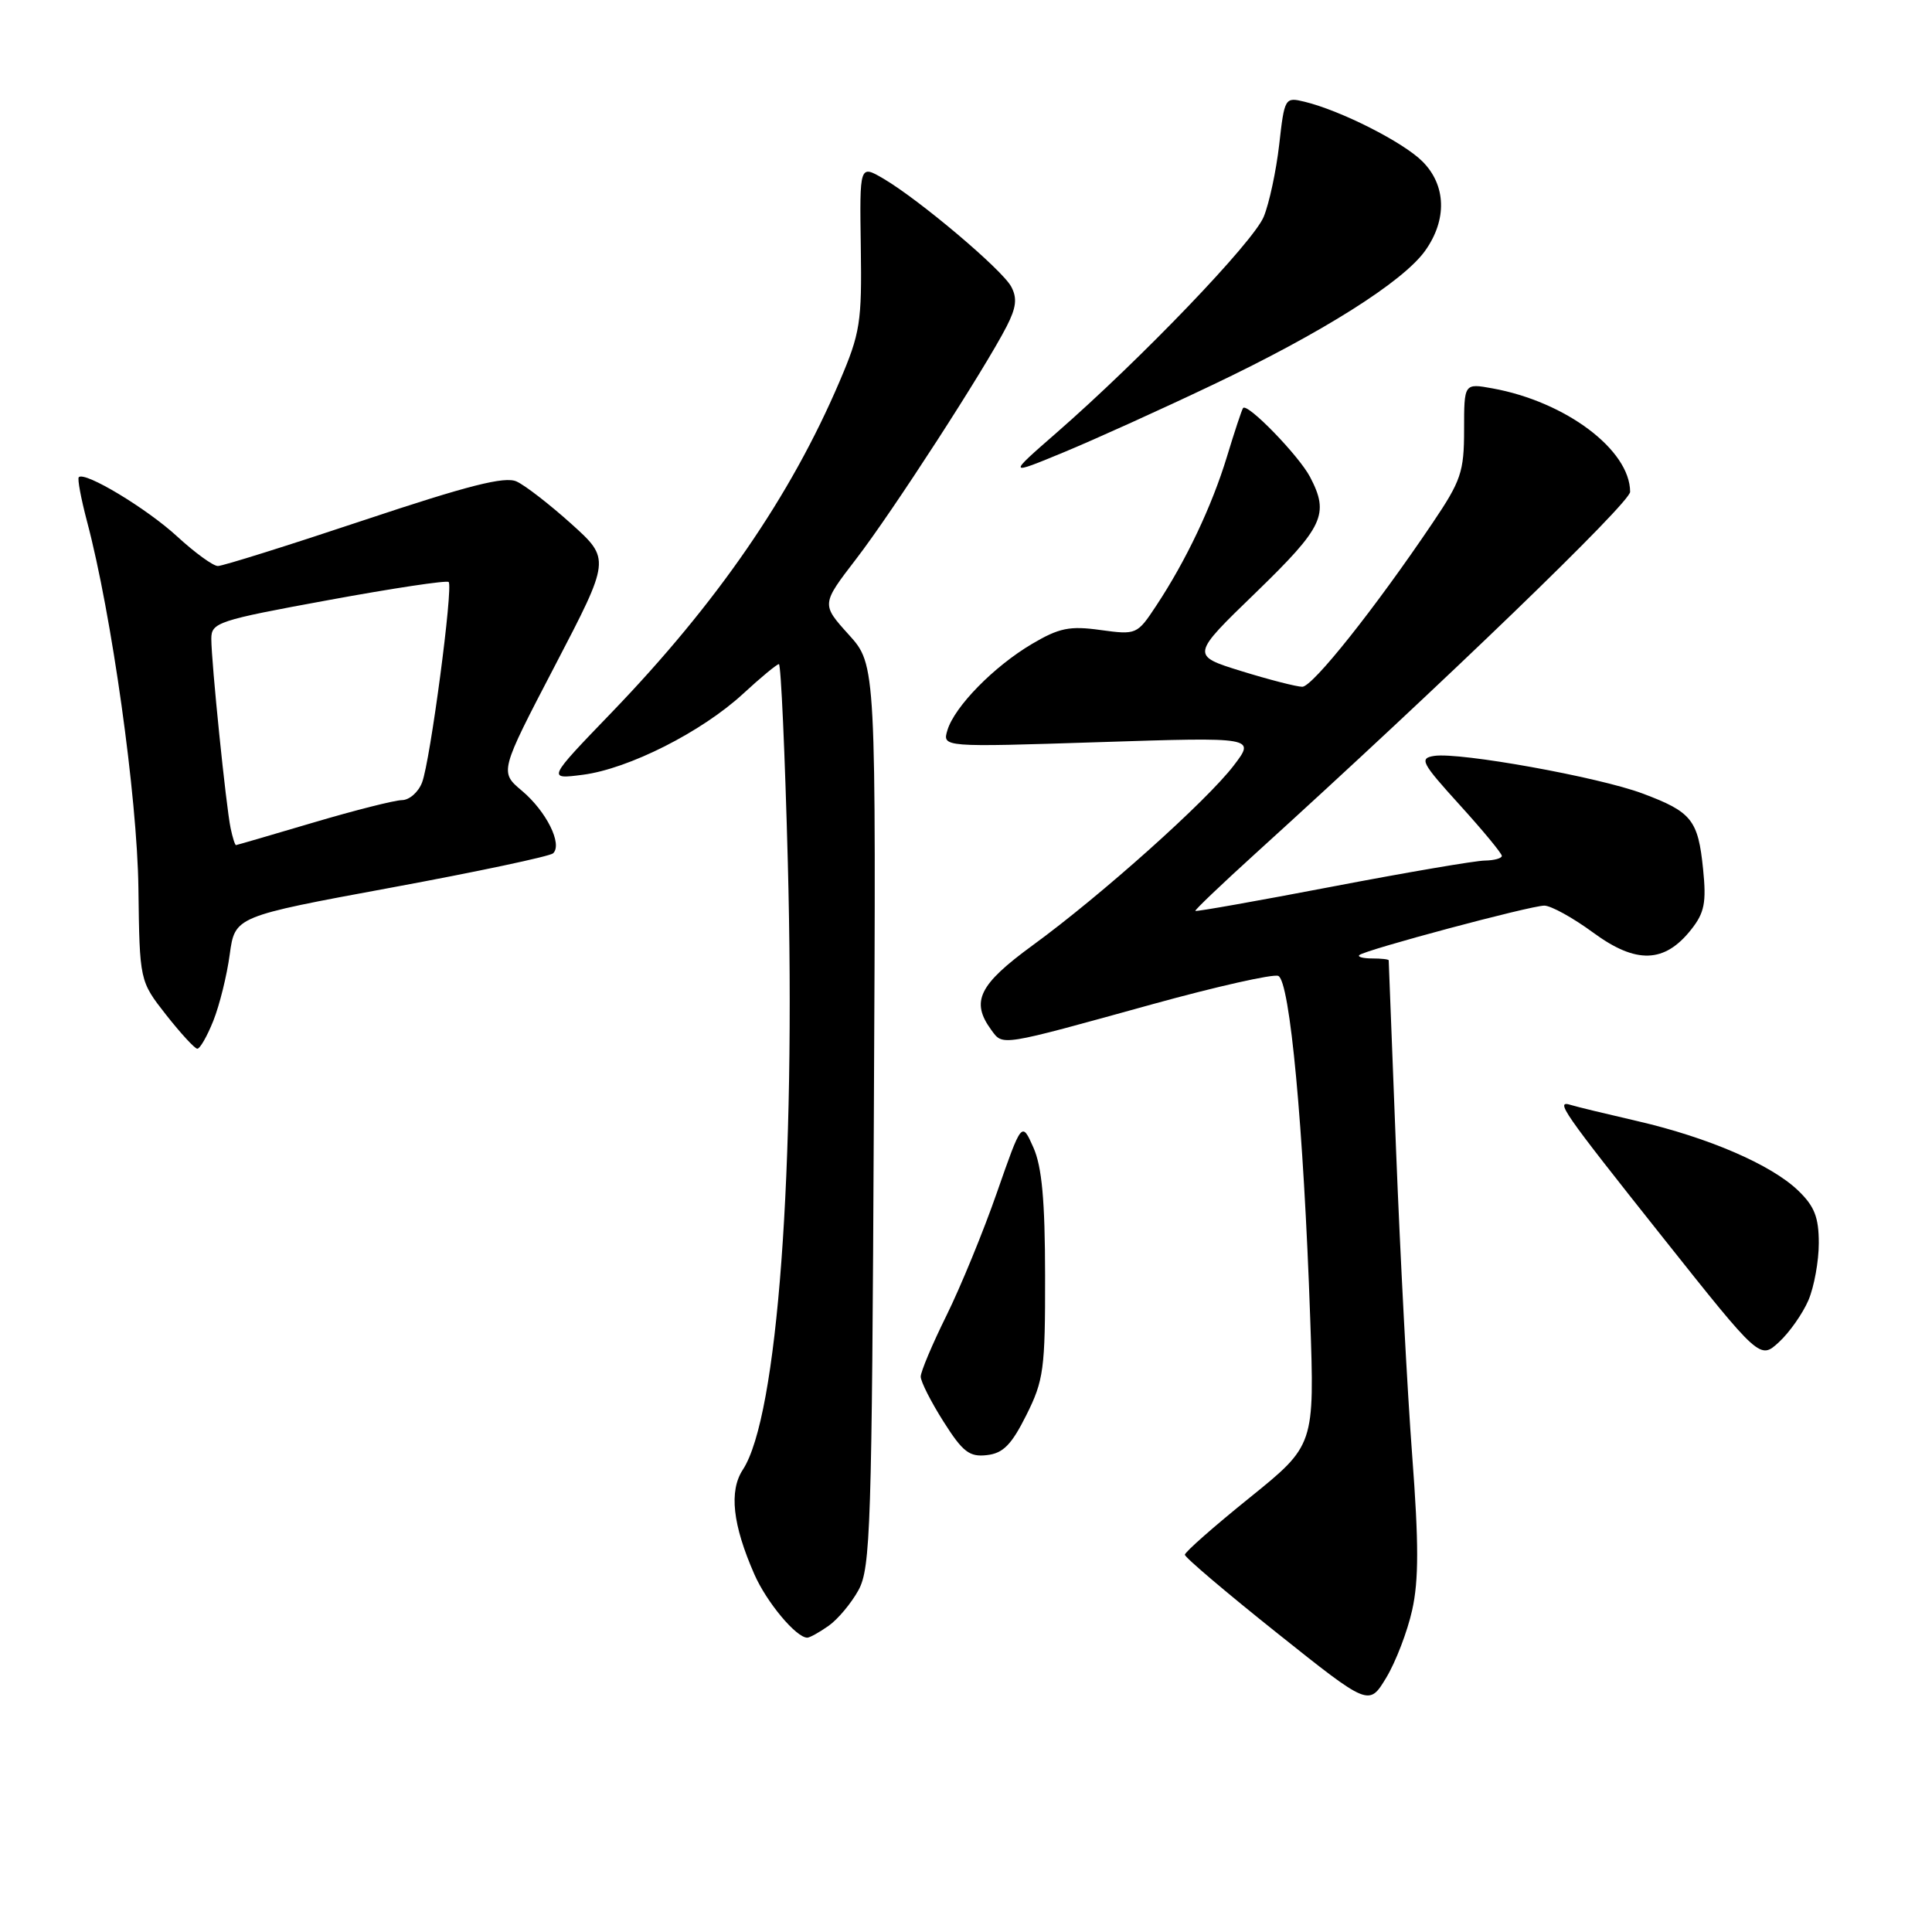<?xml version="1.0" encoding="UTF-8" standalone="no"?>
<!DOCTYPE svg PUBLIC "-//W3C//DTD SVG 1.1//EN" "http://www.w3.org/Graphics/SVG/1.1/DTD/svg11.dtd" >
<svg xmlns="http://www.w3.org/2000/svg" xmlns:xlink="http://www.w3.org/1999/xlink" version="1.1" viewBox="0 0 256 256">
 <g >
 <path fill="currentColor"
d=" M 187.12 213.34 C 188.00 209.41 188.00 204.46 187.12 192.83 C 186.48 184.40 185.53 166.25 184.99 152.50 C 184.46 138.75 184.02 127.39 184.01 127.25 C 184.01 127.11 183.03 127.00 181.83 127.00 C 180.64 127.00 179.87 126.80 180.11 126.56 C 180.78 125.89 202.80 120.00 204.63 120.00 C 205.51 120.00 208.43 121.61 211.11 123.58 C 216.80 127.76 220.56 127.64 224.09 123.17 C 225.85 120.95 226.12 119.60 225.67 115.18 C 225.01 108.63 224.16 107.58 217.64 105.14 C 211.81 102.96 193.45 99.65 190.05 100.16 C 188.03 100.47 188.33 101.05 193.42 106.66 C 196.49 110.04 199.00 113.08 199.00 113.41 C 199.00 113.73 197.99 114.01 196.75 114.03 C 195.51 114.04 186.42 115.59 176.54 117.48 C 166.66 119.37 158.49 120.82 158.39 120.70 C 158.28 120.59 161.87 117.17 166.35 113.10 C 191.44 90.33 216.00 66.62 216.00 65.17 C 215.98 59.61 207.47 53.22 197.75 51.46 C 194.00 50.78 194.00 50.78 194.00 56.94 C 194.00 62.53 193.60 63.70 189.82 69.30 C 182.21 80.59 173.93 91.00 172.56 91.00 C 171.82 91.00 168.19 90.07 164.50 88.93 C 157.79 86.85 157.79 86.85 166.40 78.52 C 175.40 69.79 176.17 68.14 173.59 63.20 C 172.10 60.37 165.26 53.32 164.71 54.07 C 164.54 54.31 163.58 57.20 162.58 60.50 C 160.58 67.07 157.17 74.27 153.20 80.27 C 150.68 84.09 150.58 84.13 145.82 83.48 C 141.74 82.91 140.34 83.20 136.75 85.32 C 131.69 88.31 126.49 93.62 125.54 96.75 C 124.86 99.01 124.86 99.01 145.61 98.34 C 166.35 97.67 166.35 97.67 163.48 101.43 C 159.91 106.12 145.90 118.65 136.83 125.26 C 129.70 130.47 128.60 132.70 131.34 136.46 C 132.92 138.61 132.30 138.71 152.79 133.04 C 161.20 130.72 168.66 129.04 169.37 129.31 C 170.92 129.90 172.73 149.36 173.61 174.73 C 174.19 191.50 174.19 191.50 165.60 198.44 C 160.87 202.25 157.00 205.66 157.00 206.01 C 157.00 206.36 162.49 211.02 169.20 216.37 C 181.39 226.09 181.39 226.09 183.68 222.31 C 184.94 220.22 186.49 216.19 187.12 213.34 Z  M 109.78 215.44 C 111.01 214.58 112.80 212.44 113.76 210.69 C 115.35 207.77 115.53 202.36 115.79 147.80 C 116.09 88.10 116.09 88.10 112.46 84.09 C 108.83 80.07 108.83 80.07 113.44 74.07 C 118.24 67.84 130.48 48.92 133.39 43.24 C 134.66 40.76 134.81 39.51 133.99 37.98 C 132.78 35.72 121.81 26.46 117.04 23.66 C 113.90 21.83 113.90 21.83 114.06 32.70 C 114.21 42.73 113.99 44.12 111.25 50.54 C 104.77 65.73 95.02 79.89 81.06 94.39 C 72.50 103.27 72.50 103.27 77.24 102.66 C 83.31 101.87 92.98 96.98 98.45 91.94 C 100.80 89.77 102.94 88.00 103.21 88.00 C 103.48 88.00 104.01 99.81 104.39 114.25 C 105.46 154.98 103.03 187.72 98.43 194.74 C 96.58 197.57 97.07 202.02 99.95 208.59 C 101.58 212.31 105.50 217.00 106.97 217.00 C 107.29 217.00 108.56 216.30 109.78 215.44 Z  M 136.00 187.50 C 138.30 182.90 138.50 181.42 138.48 169.00 C 138.47 159.07 138.06 154.59 136.93 152.05 C 135.39 148.59 135.39 148.59 132.10 158.01 C 130.30 163.19 127.28 170.53 125.41 174.32 C 123.53 178.12 122.00 181.76 122.00 182.41 C 122.00 183.07 123.36 185.75 125.02 188.37 C 127.57 192.40 128.46 193.08 130.77 192.81 C 132.92 192.57 134.03 191.44 136.00 187.50 Z  M 239.63 172.28 C 240.38 170.51 241.00 167.11 241.00 164.72 C 241.00 161.28 240.42 159.82 238.25 157.74 C 234.67 154.31 226.36 150.73 217.00 148.56 C 212.88 147.61 208.90 146.65 208.17 146.42 C 205.98 145.73 206.94 147.11 220.35 163.99 C 233.20 180.16 233.20 180.16 235.73 177.83 C 237.12 176.55 238.87 174.05 239.63 172.28 Z  M 28.27 135.25 C 29.09 133.19 30.07 129.24 30.44 126.47 C 31.13 121.44 31.13 121.44 51.81 117.62 C 63.19 115.52 72.85 113.47 73.29 113.07 C 74.56 111.86 72.40 107.52 69.18 104.80 C 66.19 102.29 66.19 102.29 73.54 88.19 C 80.89 74.09 80.89 74.09 75.70 69.41 C 72.84 66.84 69.58 64.31 68.45 63.80 C 66.89 63.08 62.04 64.32 48.21 68.93 C 38.21 72.27 29.51 75.00 28.87 75.00 C 28.24 75.00 25.81 73.23 23.46 71.07 C 19.44 67.37 11.24 62.43 10.44 63.23 C 10.24 63.43 10.73 66.05 11.52 69.05 C 14.79 81.33 18.19 105.59 18.34 117.69 C 18.50 129.99 18.50 129.99 22.00 134.46 C 23.93 136.91 25.79 138.94 26.14 138.96 C 26.49 138.98 27.45 137.31 28.27 135.25 Z  M 160.63 51.02 C 175.21 44.09 185.92 37.33 188.85 33.21 C 191.77 29.10 191.63 24.54 188.48 21.39 C 185.92 18.83 177.67 14.65 172.86 13.48 C 170.26 12.85 170.20 12.95 169.50 19.17 C 169.10 22.65 168.18 26.95 167.45 28.72 C 166.07 32.07 151.26 47.51 140.00 57.34 C 133.50 63.01 133.50 63.01 141.00 59.91 C 145.12 58.20 153.96 54.20 160.63 51.02 Z  M 30.56 109.75 C 29.96 106.94 28.00 87.72 28.00 84.64 C 28.00 82.49 28.86 82.20 43.50 79.52 C 52.03 77.95 59.20 76.87 59.45 77.12 C 60.07 77.74 57.02 100.82 55.93 103.67 C 55.45 104.95 54.25 106.01 53.27 106.02 C 52.30 106.03 47.00 107.37 41.50 109.00 C 36.00 110.63 31.40 111.97 31.27 111.98 C 31.14 111.99 30.82 110.99 30.56 109.75 Z "/>
</g>
</svg>